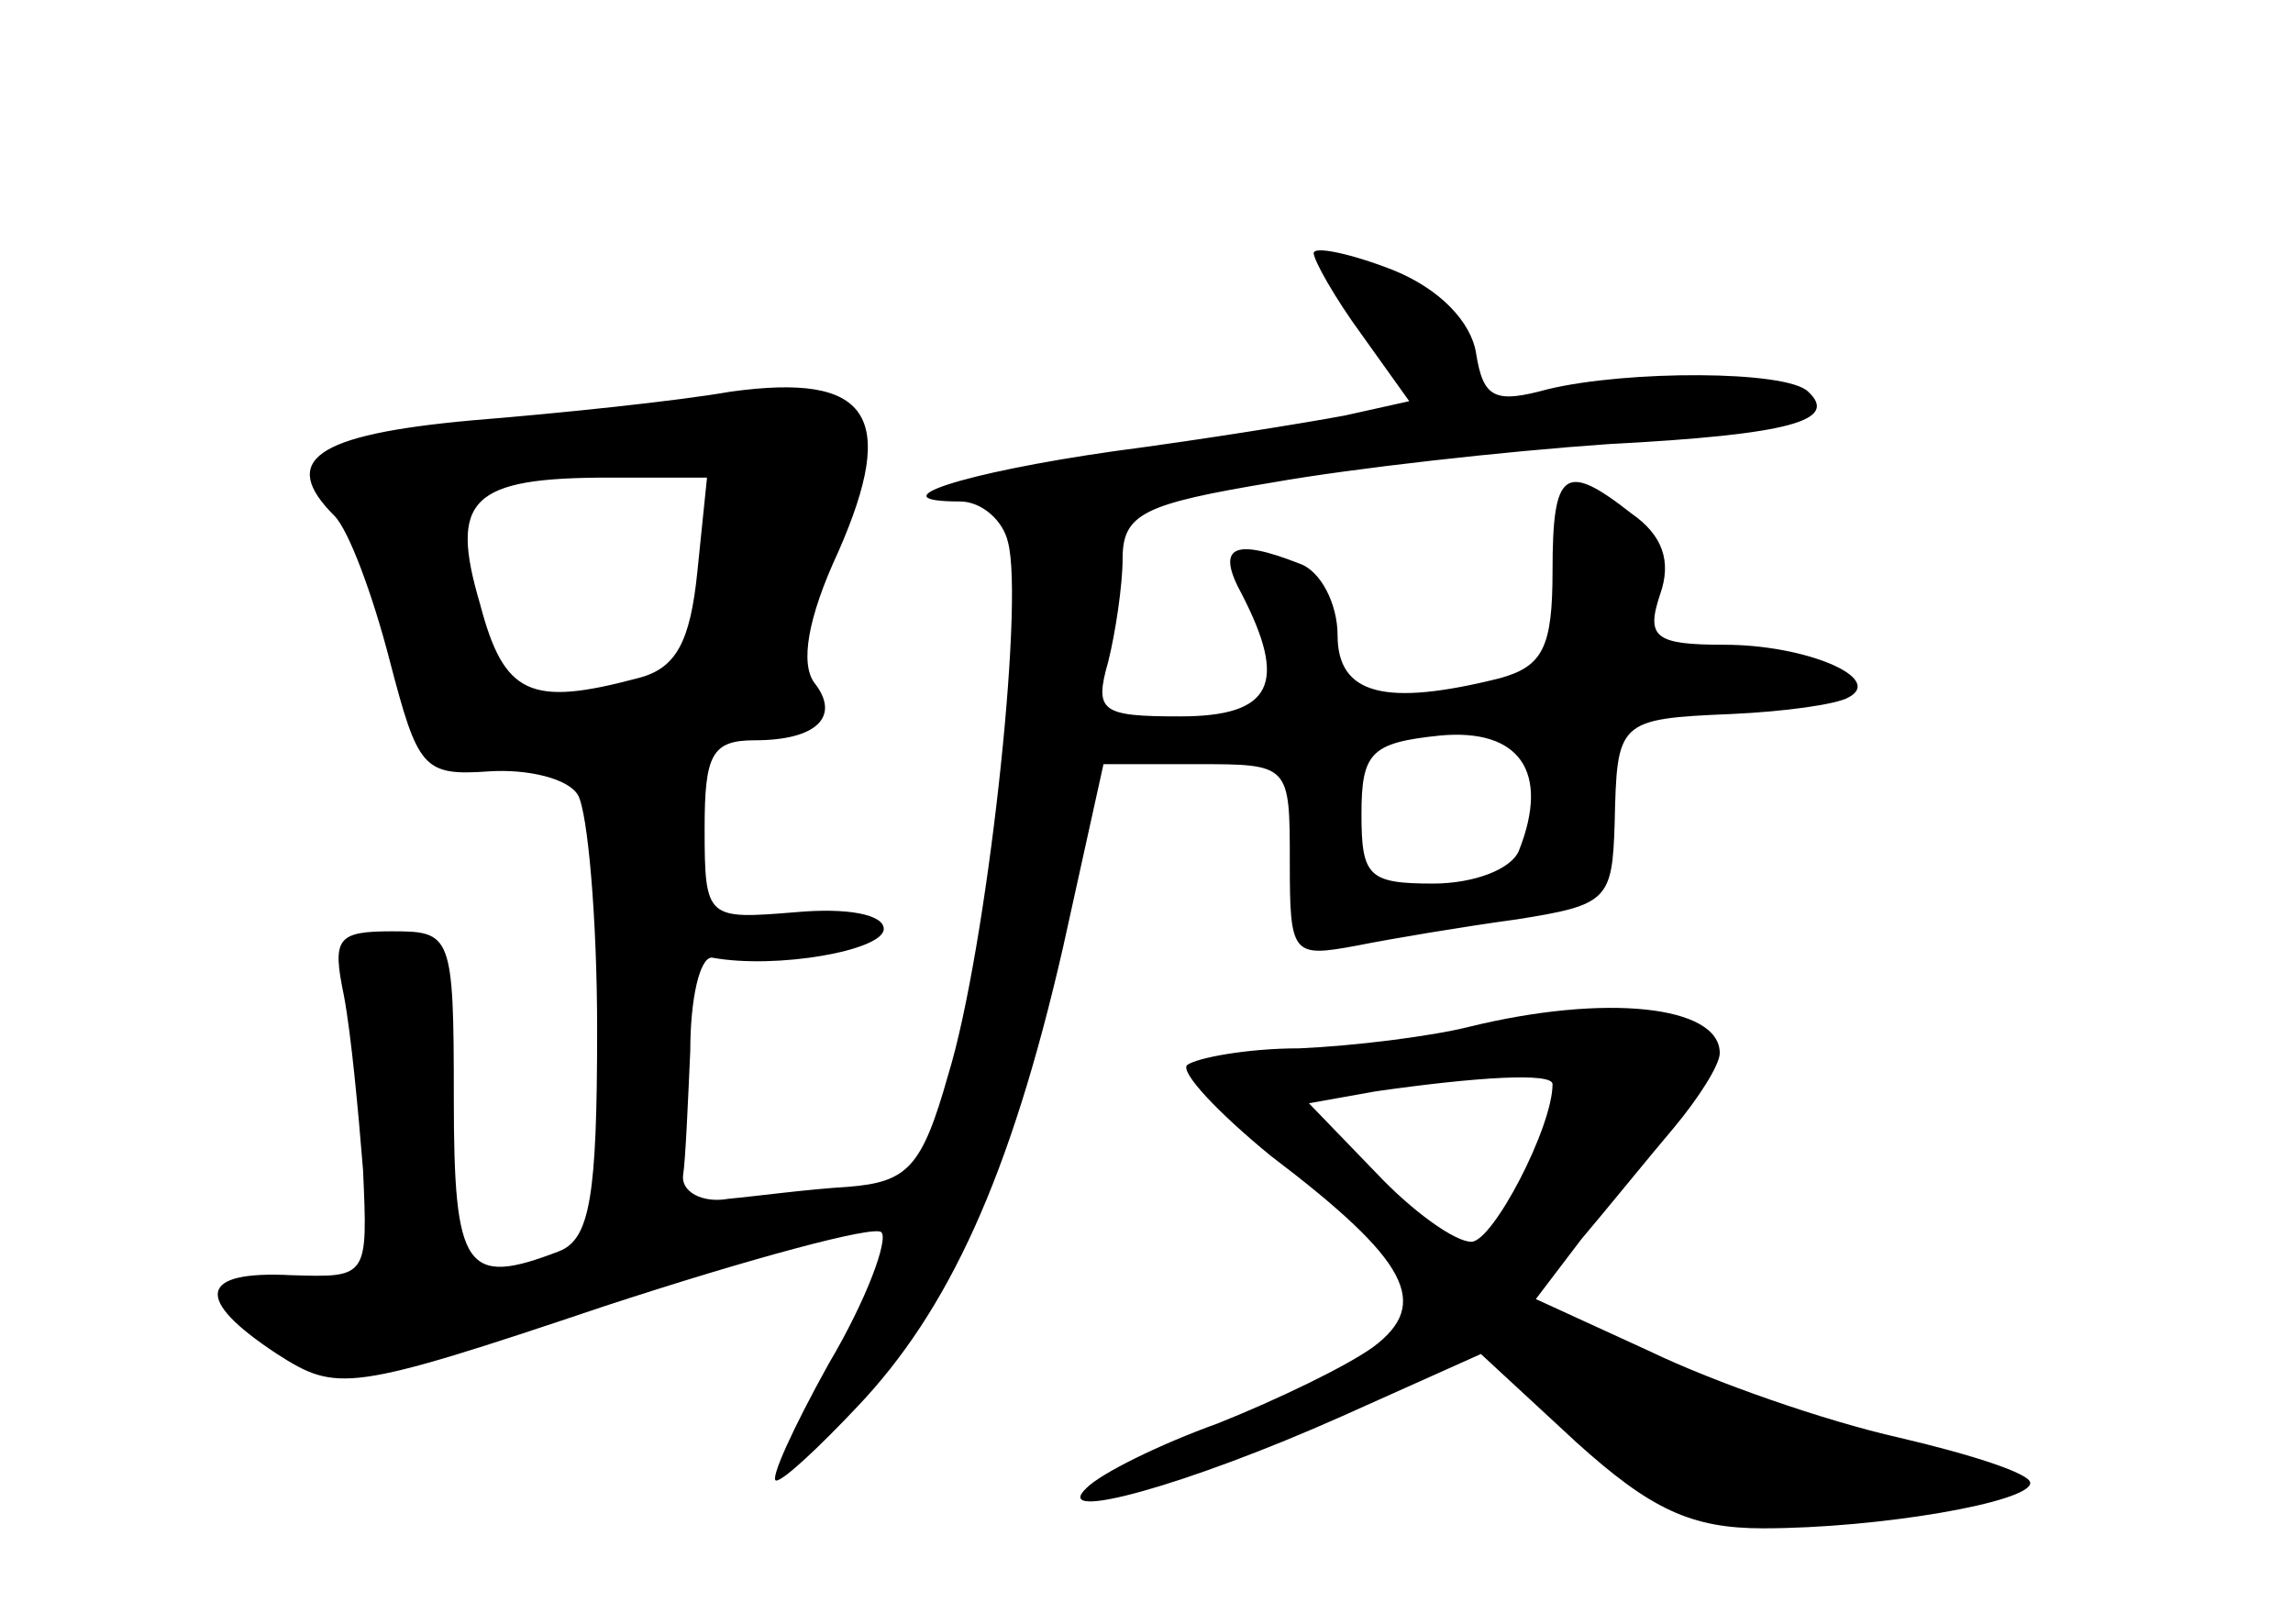 <?xml version="1.0" standalone="no"?>
<!DOCTYPE svg PUBLIC "-//W3C//DTD SVG 20010904//EN"
 "http://www.w3.org/TR/2001/REC-SVG-20010904/DTD/svg10.dtd">
<svg version="1.0" xmlns="http://www.w3.org/2000/svg"
 width="96pt" height="68pt" viewBox="0 0 96 68"
 preserveAspectRatio="xMidYMid meet">
<g transform="translate(0,68) scale(0.1,-0.1)"
fill="#000000" stroke="none">
<path d="M550 574 c0 -3 9 -19 20 -34 l20 -28 -27 -6 c-16 -3 -59 -10 -97 -15
-63 -9 -100 -21 -64 -21 9 0 18 -8 20 -17 7 -26 -9 -171 -25 -223 -11 -39 -17
-45 -42 -47 -17 -1 -39 -4 -50 -5 -11 -2 -20 3 -19 10 1 6 2 30 3 52 0 22 4
39 9 39 27 -5 72 3 72 12 0 6 -15 9 -37 7 -37 -3 -38 -3 -38 35 0 31 3 37 21
37 26 0 36 10 25 24 -6 8 -3 27 10 55 25 57 13 75 -45 67 -23 -4 -71 -9 -108
-12 -67 -6 -81 -17 -58 -40 6 -6 16 -33 23 -60 12 -46 14 -49 42 -47 16 1 33
-3 37 -10 4 -7 8 -51 8 -98 0 -70 -3 -88 -16 -93 -39 -15 -44 -8 -44 64 0 69
-1 70 -26 70 -23 0 -25 -3 -20 -27 3 -16 6 -48 8 -73 2 -45 2 -45 -30 -44 -39
2 -41 -10 -6 -33 25 -16 30 -16 137 20 61 20 113 34 116 31 3 -3 -6 -28 -22
-55 -15 -27 -25 -49 -22 -49 3 0 18 14 34 31 38 40 64 96 86 192 l17 77 39 0
c39 0 39 0 39 -41 0 -39 1 -40 28 -35 15 3 45 8 67 11 38 6 40 8 41 40 1 43 1
44 49 46 22 1 44 4 49 7 15 8 -18 22 -52 22 -29 0 -33 3 -27 21 5 14 1 25 -12
34 -28 22 -33 18 -33 -24 0 -32 -4 -40 -22 -45 -48 -12 -68 -7 -68 18 0 13 -7
27 -16 30 -28 11 -35 7 -24 -13 19 -37 13 -51 -26 -51 -33 0 -36 2 -30 23 3
12 6 32 6 43 0 19 9 23 63 32 34 6 97 13 140 16 77 4 97 10 84 22 -9 9 -76 9
-109 1 -22 -6 -27 -4 -30 15 -2 13 -15 27 -35 35 -18 7 -33 10 -33 7z m-258
-133 c-3 -30 -9 -41 -25 -45 -45 -12 -56 -7 -66 31 -13 44 -4 53 54 53 l41 0
-4 -39z m344 -117 c-3 -8 -19 -14 -36 -14 -27 0 -30 3 -30 29 0 26 4 30 33 33
33 3 46 -15 33 -48z"/>
<path d="M615 250 c-16 -4 -48 -8 -71 -9 -22 0 -43 -4 -47 -7 -3 -3 13 -20 35
-38 58 -44 67 -62 43 -80 -11 -8 -40 -22 -65 -32 -25 -9 -49 -21 -55 -27 -16
-15 42 1 107 30 l58 26 40 -37 c31 -28 48 -36 78 -36 49 0 112 11 112 19 0 4
-25 12 -55 19 -31 7 -77 23 -104 36 l-48 22 19 25 c11 13 28 34 39 47 10 12
19 26 19 31 0 20 -48 25 -105 11z m35 -24 c0 -18 -25 -66 -34 -66 -7 0 -25 13
-40 29 l-28 29 28 5 c42 6 74 8 74 3z"/>
</g>
</svg>
